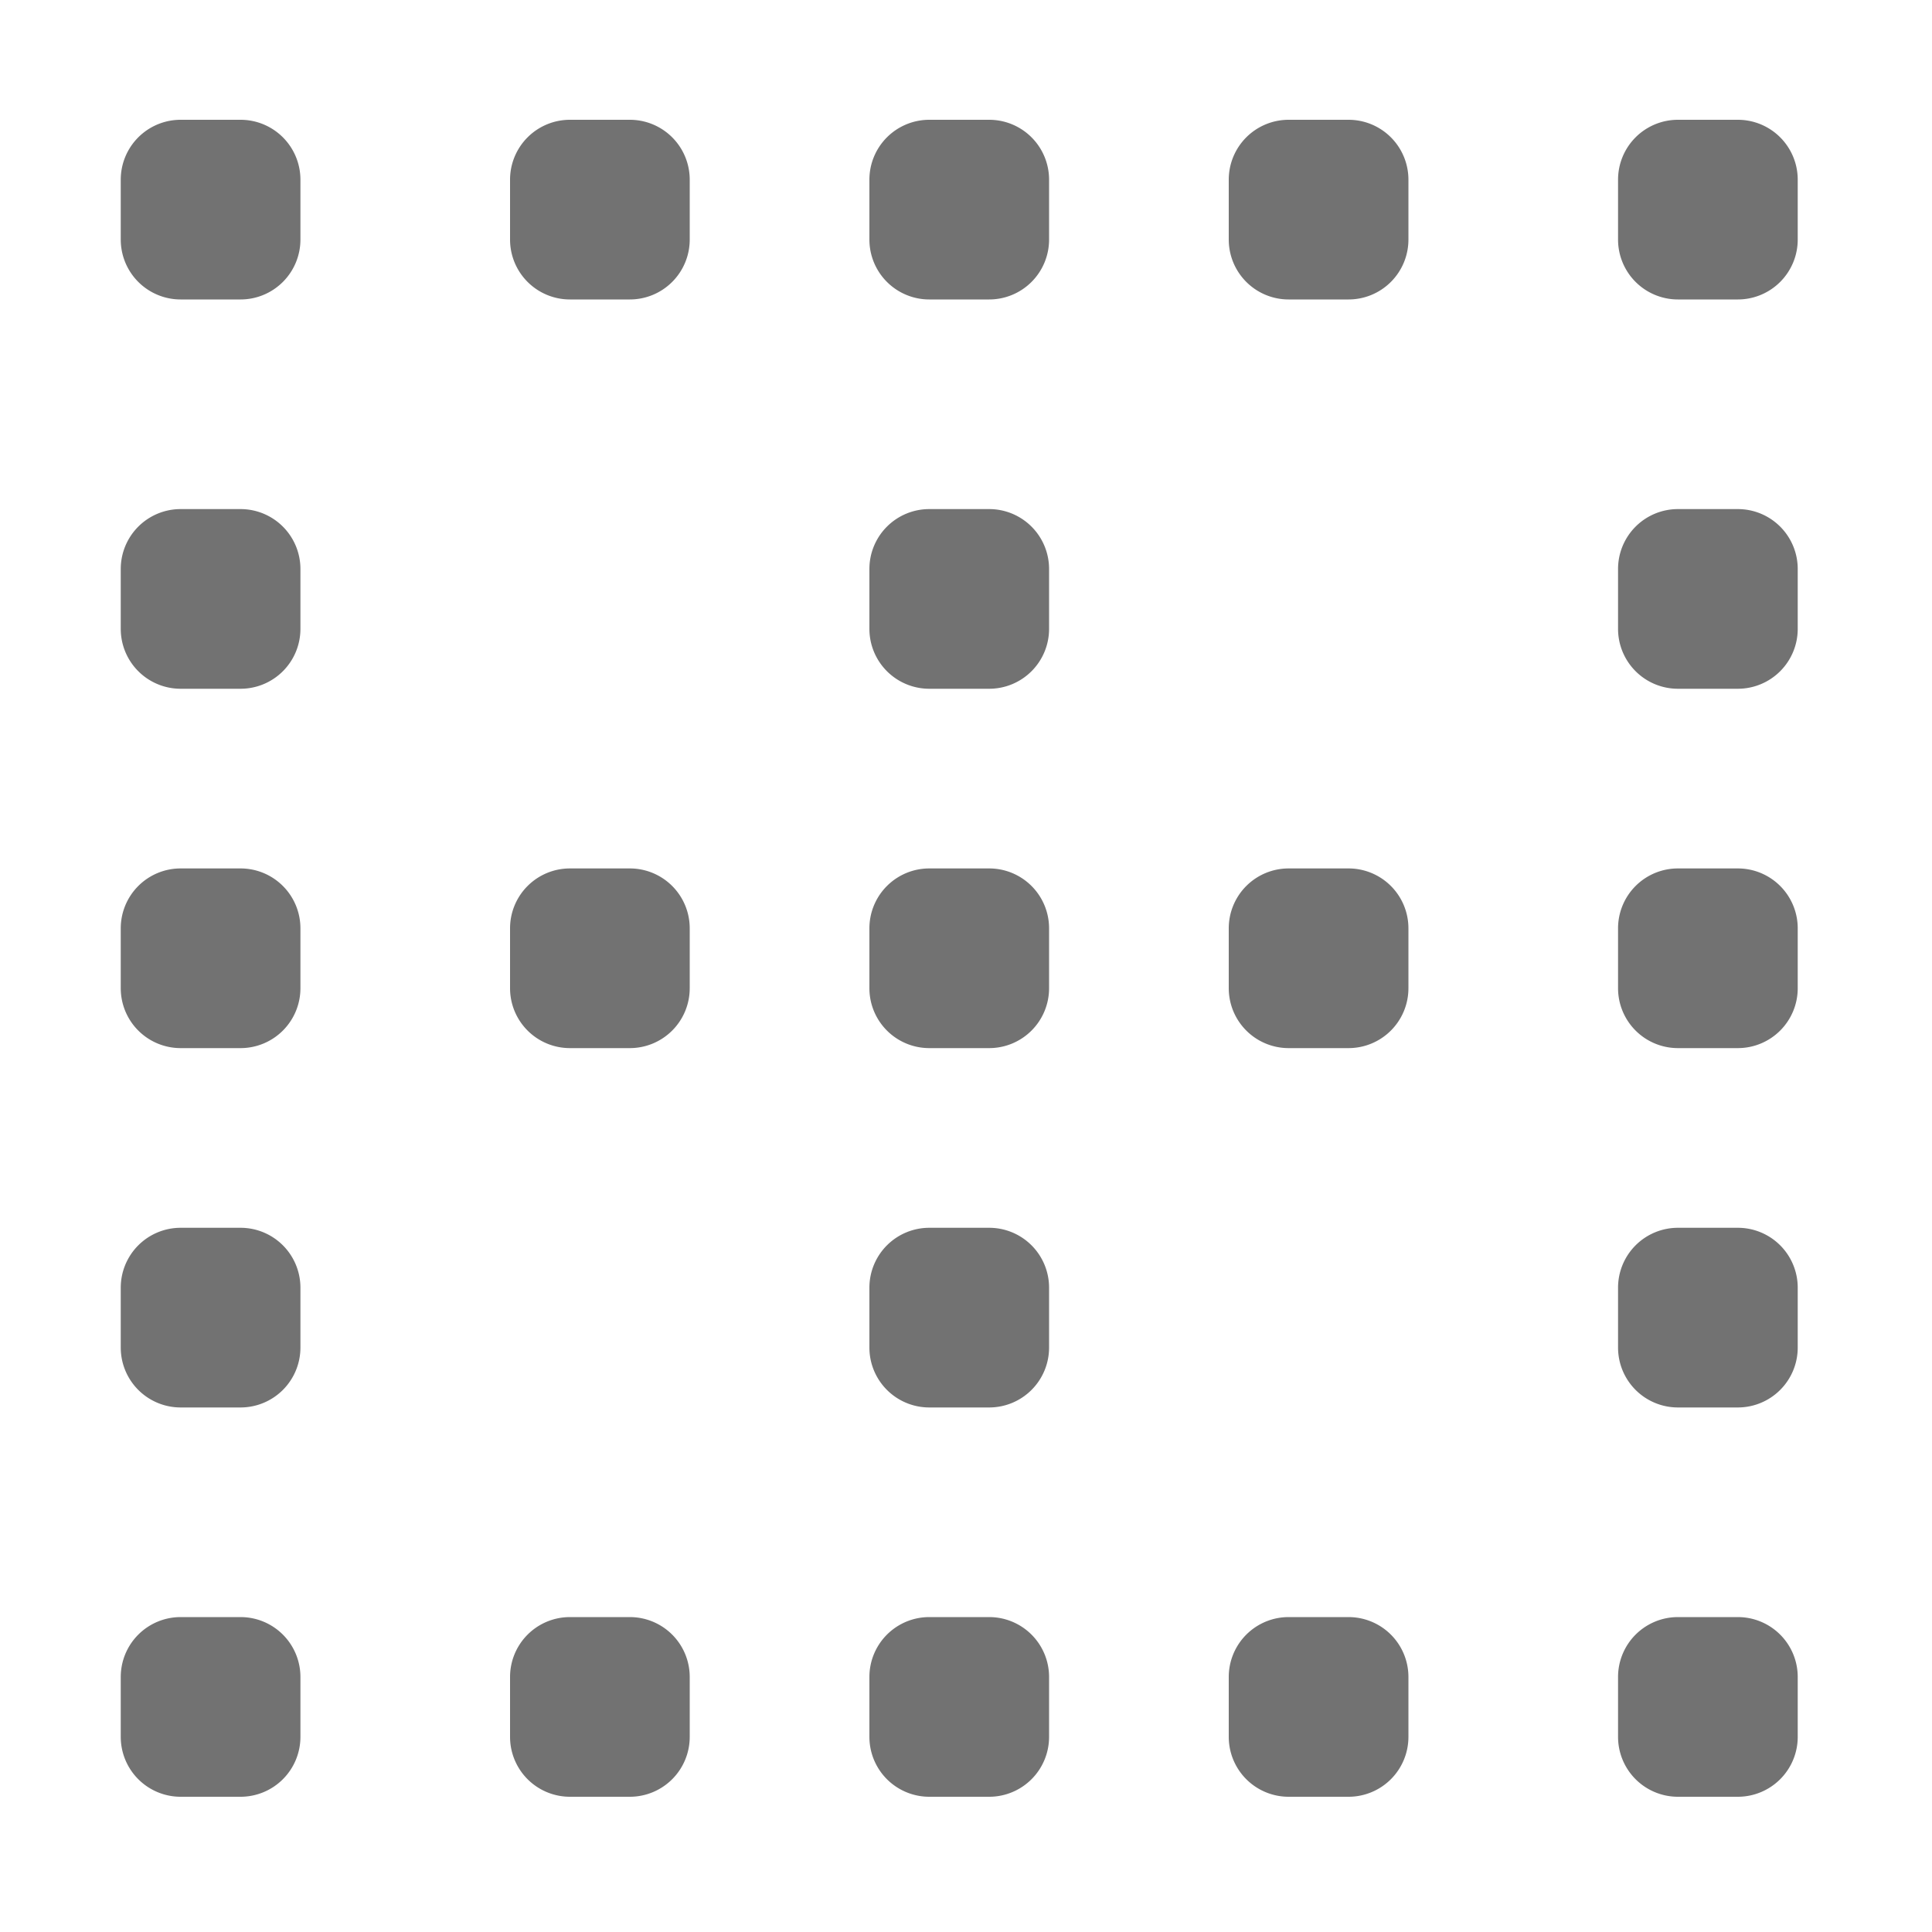 ﻿<?xml version='1.0' encoding='UTF-8'?>
<svg viewBox="-2 0 32 32" xmlns="http://www.w3.org/2000/svg">
  <g transform="matrix(0.062, 0, 0, 0.062, 0, 0)">
    <path d="M432, 32L416, 32A16 16 0 0 0 400, 48L400, 64A16 16 0 0 0 416, 80L432, 80A16 16 0 0 0 448, 64L448, 48A16 16 0 0 0 432, 32zM32, 32L16, 32A16 16 0 0 0 0, 48L0, 64A16 16 0 0 0 16, 80L32, 80A16 16 0 0 0 48, 64L48, 48A16 16 0 0 0 32, 32zM432, 432L416, 432A16 16 0 0 0 400, 448L400, 464A16 16 0 0 0 416, 480L432, 480A16 16 0 0 0 448, 464L448, 448A16 16 0 0 0 432, 432zM432, 136L416, 136A16 16 0 0 0 400, 152L400, 168A16 16 0 0 0 416, 184L432, 184A16 16 0 0 0 448, 168L448, 152A16 16 0 0 0 432, 136zM432, 328L416, 328A16 16 0 0 0 400, 344L400, 360A16 16 0 0 0 416, 376L432, 376A16 16 0 0 0 448, 360L448, 344A16 16 0 0 0 432, 328zM432, 232L416, 232A16 16 0 0 0 400, 248L400, 264A16 16 0 0 0 416, 280L432, 280A16 16 0 0 0 448, 264L448, 248A16 16 0 0 0 432, 232zM328, 232L312, 232A16 16 0 0 0 296, 248L296, 264A16 16 0 0 0 312, 280L328, 280A16 16 0 0 0 344, 264L344, 248A16 16 0 0 0 328, 232zM32, 136L16, 136A16 16 0 0 0 0, 152L0, 168A16 16 0 0 0 16, 184L32, 184A16 16 0 0 0 48, 168L48, 152A16 16 0 0 0 32, 136zM232, 136L216, 136A16 16 0 0 0 200, 152L200, 168A16 16 0 0 0 216, 184L232, 184A16 16 0 0 0 248, 168L248, 152A16 16 0 0 0 232, 136zM232, 328L216, 328A16 16 0 0 0 200, 344L200, 360A16 16 0 0 0 216, 376L232, 376A16 16 0 0 0 248, 360L248, 344A16 16 0 0 0 232, 328zM232, 232L216, 232A16 16 0 0 0 200, 248L200, 264A16 16 0 0 0 216, 280L232, 280A16 16 0 0 0 248, 264L248, 248A16 16 0 0 0 232, 232zM32, 328L16, 328A16 16 0 0 0 0, 344L0, 360A16 16 0 0 0 16, 376L32, 376A16 16 0 0 0 48, 360L48, 344A16 16 0 0 0 32, 328zM32, 232L16, 232A16 16 0 0 0 0, 248L0, 264A16 16 0 0 0 16, 280L32, 280A16 16 0 0 0 48, 264L48, 248A16 16 0 0 0 32, 232zM136, 232L120, 232A16 16 0 0 0 104, 248L104, 264A16 16 0 0 0 120, 280L136, 280A16 16 0 0 0 152, 264L152, 248A16 16 0 0 0 136, 232zM32, 432L16, 432A16 16 0 0 0 0, 448L0, 464A16 16 0 0 0 16, 480L32, 480A16 16 0 0 0 48, 464L48, 448A16 16 0 0 0 32, 432zM136, 432L120, 432A16 16 0 0 0 104, 448L104, 464A16 16 0 0 0 120, 480L136, 480A16 16 0 0 0 152, 464L152, 448A16 16 0 0 0 136, 432zM328, 432L312, 432A16 16 0 0 0 296, 448L296, 464A16 16 0 0 0 312, 480L328, 480A16 16 0 0 0 344, 464L344, 448A16 16 0 0 0 328, 432zM232, 432L216, 432A16 16 0 0 0 200, 448L200, 464A16 16 0 0 0 216, 480L232, 480A16 16 0 0 0 248, 464L248, 448A16 16 0 0 0 232, 432zM136, 32L120, 32A16 16 0 0 0 104, 48L104, 64A16 16 0 0 0 120, 80L136, 80A16 16 0 0 0 152, 64L152, 48A16 16 0 0 0 136, 32zM328, 32L312, 32A16 16 0 0 0 296, 48L296, 64A16 16 0 0 0 312, 80L328, 80A16 16 0 0 0 344, 64L344, 48A16 16 0 0 0 328, 32zM232, 32L216, 32A16 16 0 0 0 200, 48L200, 64A16 16 0 0 0 216, 80L232, 80A16 16 0 0 0 248, 64L248, 48A16 16 0 0 0 232, 32z" fill="#727272" fill-opacity="1" class="Black" />
  </g>
</svg>